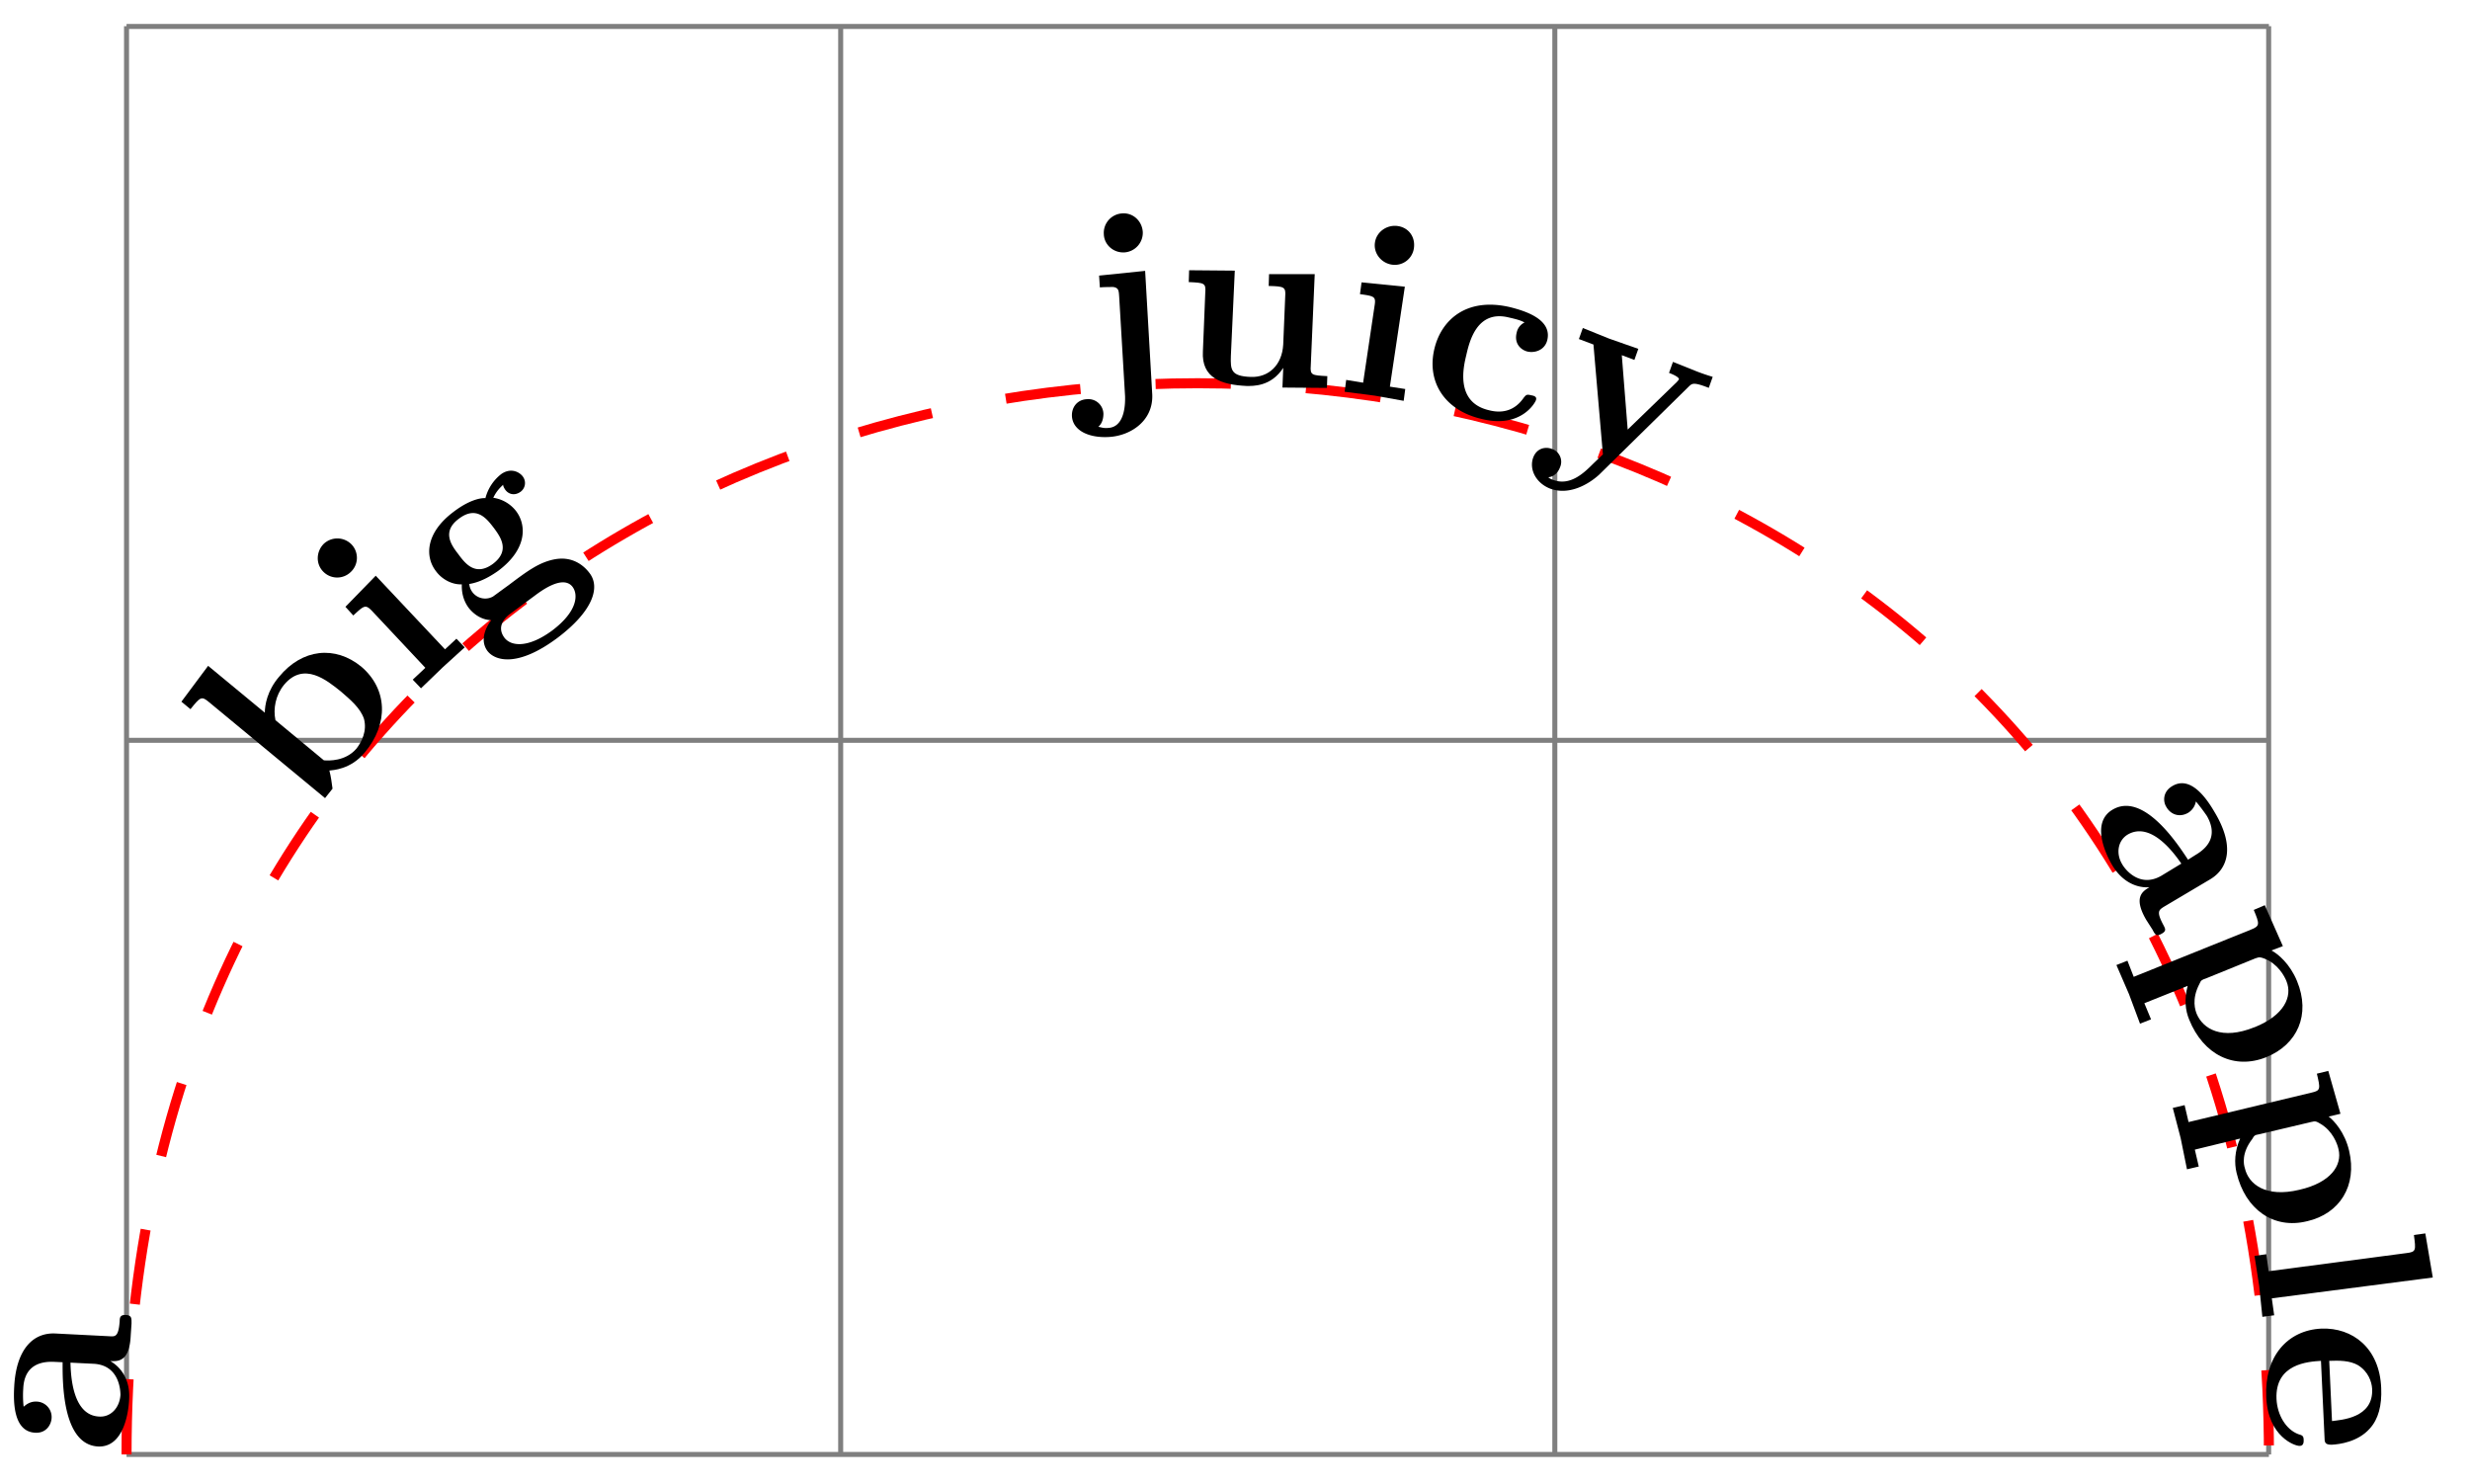 <svg xmlns="http://www.w3.org/2000/svg" xmlns:xlink="http://www.w3.org/1999/xlink" width="98.048" height="58.898"><defs><path id="b" d="M.047-5.531c-.234-.016-.25.11-.25.25-.047.61-.172.61-.406.593l-2.141-.109c-.89-.047-1.562.625-1.64 2.11-.032.562-.048 1.78.827 1.828.438.03.641-.313.657-.578a.613.613 0 0 0-.594-.657c-.297-.015-.469.172-.516.203a4 4 0 0 1-.015-.718c.031-.75.468-1.094 1.218-1.063l.344.016c0 .734-.031 3.265 1.406 3.344C-.109-.266.141-1.5.173-2.187c.047-.797-.344-1.282-.75-1.516.312.015.766.031.812-1.016l.032-.468c0-.204.015-.329-.22-.344M-1.22-3.594c.969.063 1.047.985 1.047 1.235-.031.515-.39.89-.844.859-1.062-.047-1.125-1.625-1.14-2.14Zm0 0"/><path id="c" d="M2.11-6.031c-1.032-.844-2.344-.719-3.266.406-.469.547-.563 1.125-.563 1.422l-2.25-1.86L-5.03-4.64l.36.297c.39-.484.437-.531.734-.281L.672-.812l.297-.375c-.031-.235-.063-.485-.125-.72.11-.015.844-.03 1.406-.718.953-1.14.906-2.516-.14-3.406m-.813.984c.36.313.781.656.922 1.094.125.484-.094.906-.297 1.172-.438.515-1.11.484-1.297.469l-1.922-1.594c-.094-.453 0-.985.344-1.406.781-.938 1.703-.172 2.25.265m0 0"/><path id="d" d="m2.078-1.953-.328-.344-.453.422-2.75-2.922-1.203 1.234.312.344c.438-.406.485-.453.766-.156L.516-1.141l-.5.47.328.343.875-.844Zm-4.484-4.078a.787.787 0 0 0-1.11-.032c-.296.297-.328.782-.03 1.094a.77.77 0 0 0 1.093.032.77.77 0 0 0 .047-1.094m0 0"/><path id="e" d="M2.11-6.5c-.141-.187-.485-.36-.86-.094a1.77 1.77 0 0 0-.625.953c-.219-.015-.672.094-1.25.532-1.156.859-1.14 1.812-.719 2.359.235.328.64.547 1.032.531-.016.453.14.75.265.922.094.125.406.484.906.5C.781-.703.33-.094.703.422c.297.39 1.188.672 2.781-.516 1.407-1.062 1.704-2 1.282-2.562-.172-.235-.61-.688-1.36-.563-.625.11-1.094.453-1.86 1.031-.218.157-.577.422-.624.454a.635.635 0 0 1-.938-.5c.5-.079.938-.375 1.141-.516 1.156-.86 1.14-1.812.719-2.375a1.4 1.4 0 0 0-.907-.531c.141-.297.313-.438.391-.516 0 .063.047.14.078.188.14.203.39.25.61.093a.43.43 0 0 0 .093-.609M.952-4.469c.266.36.672.907-.031 1.438-.703.515-1.11-.031-1.375-.39-.266-.345-.672-.892.031-1.407.703-.531 1.11.016 1.375.36m3.14 2.36c.204.28.22.937-.812 1.718-.953.704-1.64.641-1.906.282-.36-.5.14-.875.25-.953l.953-.704c.25-.187 1.14-.859 1.516-.343m0 0"/><path id="f" d="m2.688.266-.282-4.907-1.828.188.031.469C.781-4 1-4 1.141-4c.218.031.218.156.234.375L1.609.328c.016.5-.078 1.235-.671 1.266-.172.015-.25-.016-.391-.047.172-.14.203-.375.203-.516A.597.597 0 0 0 .094.453c-.375.016-.61.313-.594.672.031.563.656.875 1.469.828.86-.047 1.765-.64 1.719-1.687m-.376-6.453c-.03-.438-.39-.766-.812-.735a.775.775 0 0 0-.734.828c.015.422.39.75.828.719a.78.78 0 0 0 .718-.812m0 0"/><path id="g" d="m6.125.281.016-.468C5.53-.22 5.453-.22 5.484-.61l.157-3.625H3.828l-.015.468c.609.016.687.032.656.422L4.39-1.438c-.047.813-.578 1.313-1.297 1.282-.781-.031-.797-.281-.781-.828l.156-3.391-1.813-.016-.015.47c.609.03.687.03.656.421l-.094 2.328C1.141-.109 1.937.156 2.938.203c.25 0 .968.031 1.453-.719l-.032.782Zm0 0"/><path id="h" d="m2.813.422.062-.469-.61-.094.594-3.968-1.718-.172-.063.468c.578.079.64.094.578.47L1.203-.298l-.672-.11-.062.47 1.203.156Zm.406-6.063c.062-.437-.203-.812-.64-.875-.423-.062-.845.22-.907.657-.063.422.25.812.672.875a.766.766 0 0 0 .875-.657m0 0"/><path id="i" d="M4.906-.031c.047-.14-.093-.172-.187-.188-.188-.047-.203-.015-.297.094-.375.547-.89.625-1.375.5C1.687.063 2.03-1.359 2.14-1.812c.125-.547.422-1.797 1.672-1.5.343.078.5.124.64.203a.57.57 0 0 0-.312.406c-.11.437.172.687.437.75.297.062.688-.063.781-.469.188-.828-.921-1.156-1.484-1.297-1.75-.406-2.734.531-3 1.656C.563-.766 1.265.376 2.75.72c1.578.39 2.14-.672 2.156-.75m0 0"/><path id="j" d="m6.797-1.672.156-.437a8 8 0 0 1-.719-.25l-.859-.344-.156.437s.437.157.39.266l-.078.094-1.953 1.89-.234-2.953.5.188L4-3.22l-1.156-.406-1.047-.422-.156.438.578.218.375 4.36-.39.375c-.36.36-.907.89-1.579.64-.14-.046-.156-.078-.203-.109.094 0 .344-.062.469-.39A.538.538 0 0 0 .563.75c-.25-.094-.594-.031-.735.344-.172.468.11 1.015.672 1.234.719.266 1.469-.125 1.938-.547L6.03-1.75c.11-.094.172-.156.766.078m0 0"/><path id="k" d="M3.016 4.61c.203-.11.14-.204.078-.329-.297-.547-.188-.61 0-.734l1.844-1.094c.765-.453.953-1.375.187-2.656-.281-.484-.937-1.5-1.687-1.047-.376.219-.376.61-.235.828.156.281.5.438.86.235a.67.67 0 0 0 .312-.454c.188.22.375.485.438.579.375.656.187 1.171-.454 1.546l-.296.188c-.391-.594-1.766-2.719-3-1.984-.813.484-.344 1.64 0 2.218.421.688 1 .89 1.468.86-.265.156-.656.39-.125 1.297l.25.39c.094.188.156.281.36.156M3 2.311c-.844.485-1.422-.234-1.547-.453-.266-.437-.172-.953.219-1.187.922-.531 1.844.75 2.125 1.156Zm0 0"/><path id="l" d="M4.297 4.719c1.234-.5 1.766-1.688 1.219-3.016C5.234 1.016 4.766.625 4.5.484l.453-.171-.719-1.625-.437.187c.234.563.25.64-.11.781L-.968 1.531l-.25-.64-.437.172.5 1.156.437 1.172.438-.172-.266-.64 1.719-.688c-.14.53-.094.968.062 1.343.563 1.391 1.782 2 3.063 1.485M3.828 3.53c-1.312.531-2.047.063-2.297-.531-.047-.125-.218-.562.11-1.187.062-.141.078-.157.265-.22L3.86.798c.172-.063.204-.047.375.015.516.204.782.688.86.891.25.61-.094 1.36-1.266 1.828m0 0"/><path id="m" d="M3.531 5.313c1.297-.297 2-1.407 1.672-2.797-.172-.735-.594-1.188-.812-1.36l.468-.11-.484-1.702-.453.11c.14.593.156.671-.203.75l-4.89 1.171-.157-.672-.469.11.313 1.203.25 1.234.468-.11-.156-.671L.875 2.03c-.219.5-.234.969-.14 1.36.343 1.453 1.468 2.25 2.796 1.922m-.297-1.25c-1.359.328-2.03-.235-2.171-.86-.047-.14-.141-.594.296-1.156.079-.14.094-.156.282-.188l2.047-.484c.187-.047.203-.031.39.078.469.281.656.781.703 1 .157.64-.312 1.328-1.547 1.61m0 0"/><path id="n" d="m.375 2.89.469-.062-.094-.672 6.39-.828-.296-1.75-.453.063c.078.609.093.672-.297.718l-5.469.72L.531.405.063.47.25 1.672Zm0 0"/><path id="o" d="M1.406 4.86c.172 0 .157-.188.157-.235 0-.172-.063-.187-.22-.234C.86 4.203.517 3.64.485 3 .422 1.594 1.75 1.516 2.25 1.484L2.39 4.5c0 .219.016.313.282.313.312-.016 1.047-.11 1.515-.641.344-.375.485-.922.454-1.61C4.578.97 3.5.156 2.266.204.922.266 0 1.313.078 2.922.141 4.5 1.234 4.875 1.406 4.859m1.282-.985-.11-2.39c.39-.016.813-.016 1.14.171.407.25.548.657.563.938.063 1.172-1.25 1.234-1.593 1.281m0 0"/><clipPath id="a"><path d="M0 9h96v49.848H0Zm0 0"/></clipPath></defs><path fill="none" stroke="#7F7F7F" stroke-miterlimit="10" stroke-width=".199" d="M5.023 57.734h85.043M5.023 29.387h85.043M5.023 1.05h85.043M5.023 57.734V1.04m28.348 56.695V1.04M61.72 57.734V1.04m28.336 56.695V1.04"/><g clip-path="url(#a)"><path fill="none" stroke="red" stroke-dasharray="2.989 2.989" stroke-miterlimit="10" stroke-width=".399" d="M5.023 57.734c0-56.695 85.043-56.695 85.043 0"/></g><use xlink:href="#b" x="4.954" y="57.73"/><use xlink:href="#c" x="12.231" y="32.493"/><use xlink:href="#d" x="16.368" y="27.65"/><use xlink:href="#e" x="18.644" y="25.415"/><use xlink:href="#f" x="43.051" y="15.393"/><use xlink:href="#g" x="46.548" y="15.118"/><use xlink:href="#h" x="52.907" y="15.489"/><use xlink:href="#i" x="56.065" y="15.91"/><use xlink:href="#j" x="61.034" y="17.068"/><use xlink:href="#k" x="82.792" y="32.454"/><use xlink:href="#l" x="85.667" y="37.244"/><use xlink:href="#m" x="88.047" y="43.165"/><use xlink:href="#n" x="89.431" y="49.382"/><use xlink:href="#o" x="89.882" y="52.535"/></svg>